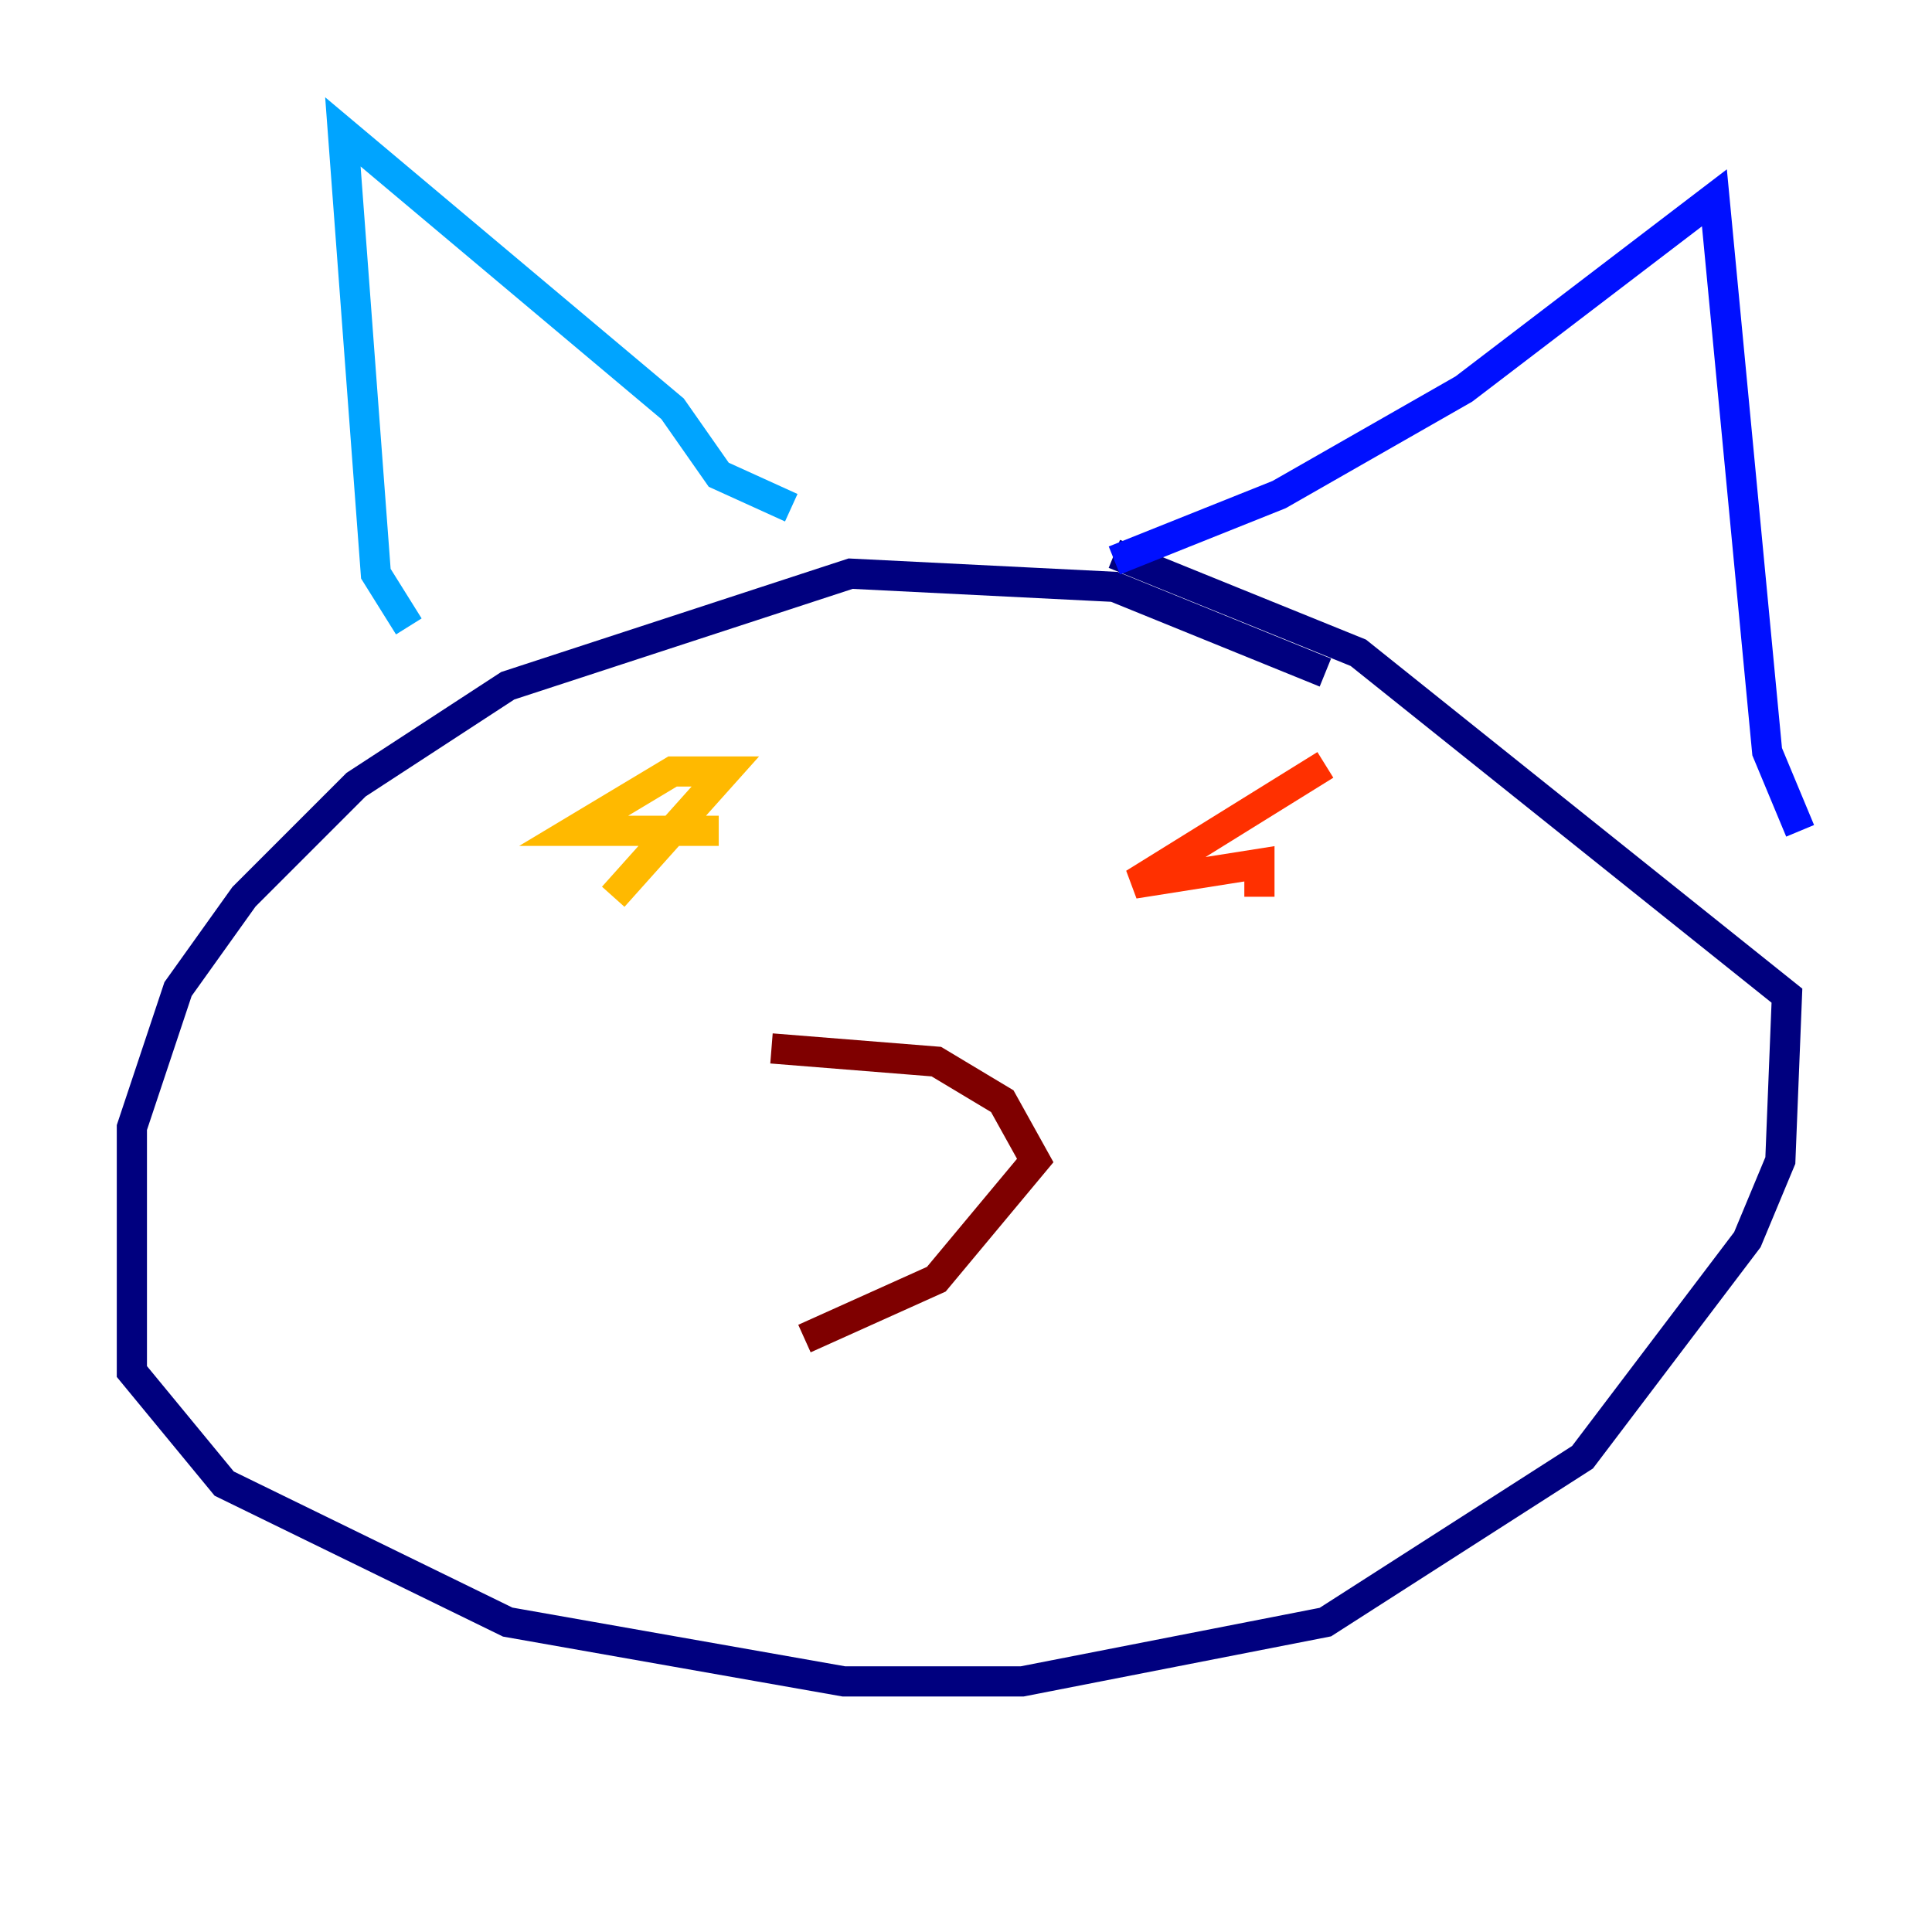 <?xml version="1.0" encoding="utf-8" ?>
<svg baseProfile="tiny" height="128" version="1.2" viewBox="0,0,128,128" width="128" xmlns="http://www.w3.org/2000/svg" xmlns:ev="http://www.w3.org/2001/xml-events" xmlns:xlink="http://www.w3.org/1999/xlink"><defs /><polyline fill="none" points="87.809,44.56 73.829,38.88 56.355,38.007 33.638,45.433 23.59,51.986 16.164,59.413 11.795,65.529 8.737,74.703 8.737,90.867 14.853,98.293 33.638,107.468 55.918,111.399 67.713,111.399 87.809,107.468 104.846,96.546 115.768,82.13 117.952,76.887 118.389,65.966 89.993,43.249 73.829,36.696" stroke="#00007f" stroke-width="2" /><polyline fill="none" points="73.829,37.133 84.751,32.764 96.983,25.775 113.584,13.106 117.079,49.802 119.263,55.044" stroke="#0010ff" stroke-width="2" /><polyline fill="none" points="27.085,41.502 24.901,38.007 22.717,8.737 44.56,27.085 47.618,31.454 52.423,33.638" stroke="#00a4ff" stroke-width="2" /><polyline fill="none" points="45.87,65.966 45.87,65.966" stroke="#3fffb7" stroke-width="2" /><polyline fill="none" points="86.935,63.782 86.935,63.782" stroke="#b7ff3f" stroke-width="2" /><polyline fill="none" points="47.618,55.044 38.007,55.044 44.56,51.113 48.055,51.113 40.628,59.413" stroke="#ffb900" stroke-width="2" /><polyline fill="none" points="87.809,50.676 75.14,58.539 83.44,57.229 83.44,59.413" stroke="#ff3000" stroke-width="2" /><polyline fill="none" points="51.113,69.461 62.034,70.335 66.403,72.956 68.587,76.887 62.034,84.751 53.297,88.683" stroke="#7f0000" stroke-width="2" /></svg>